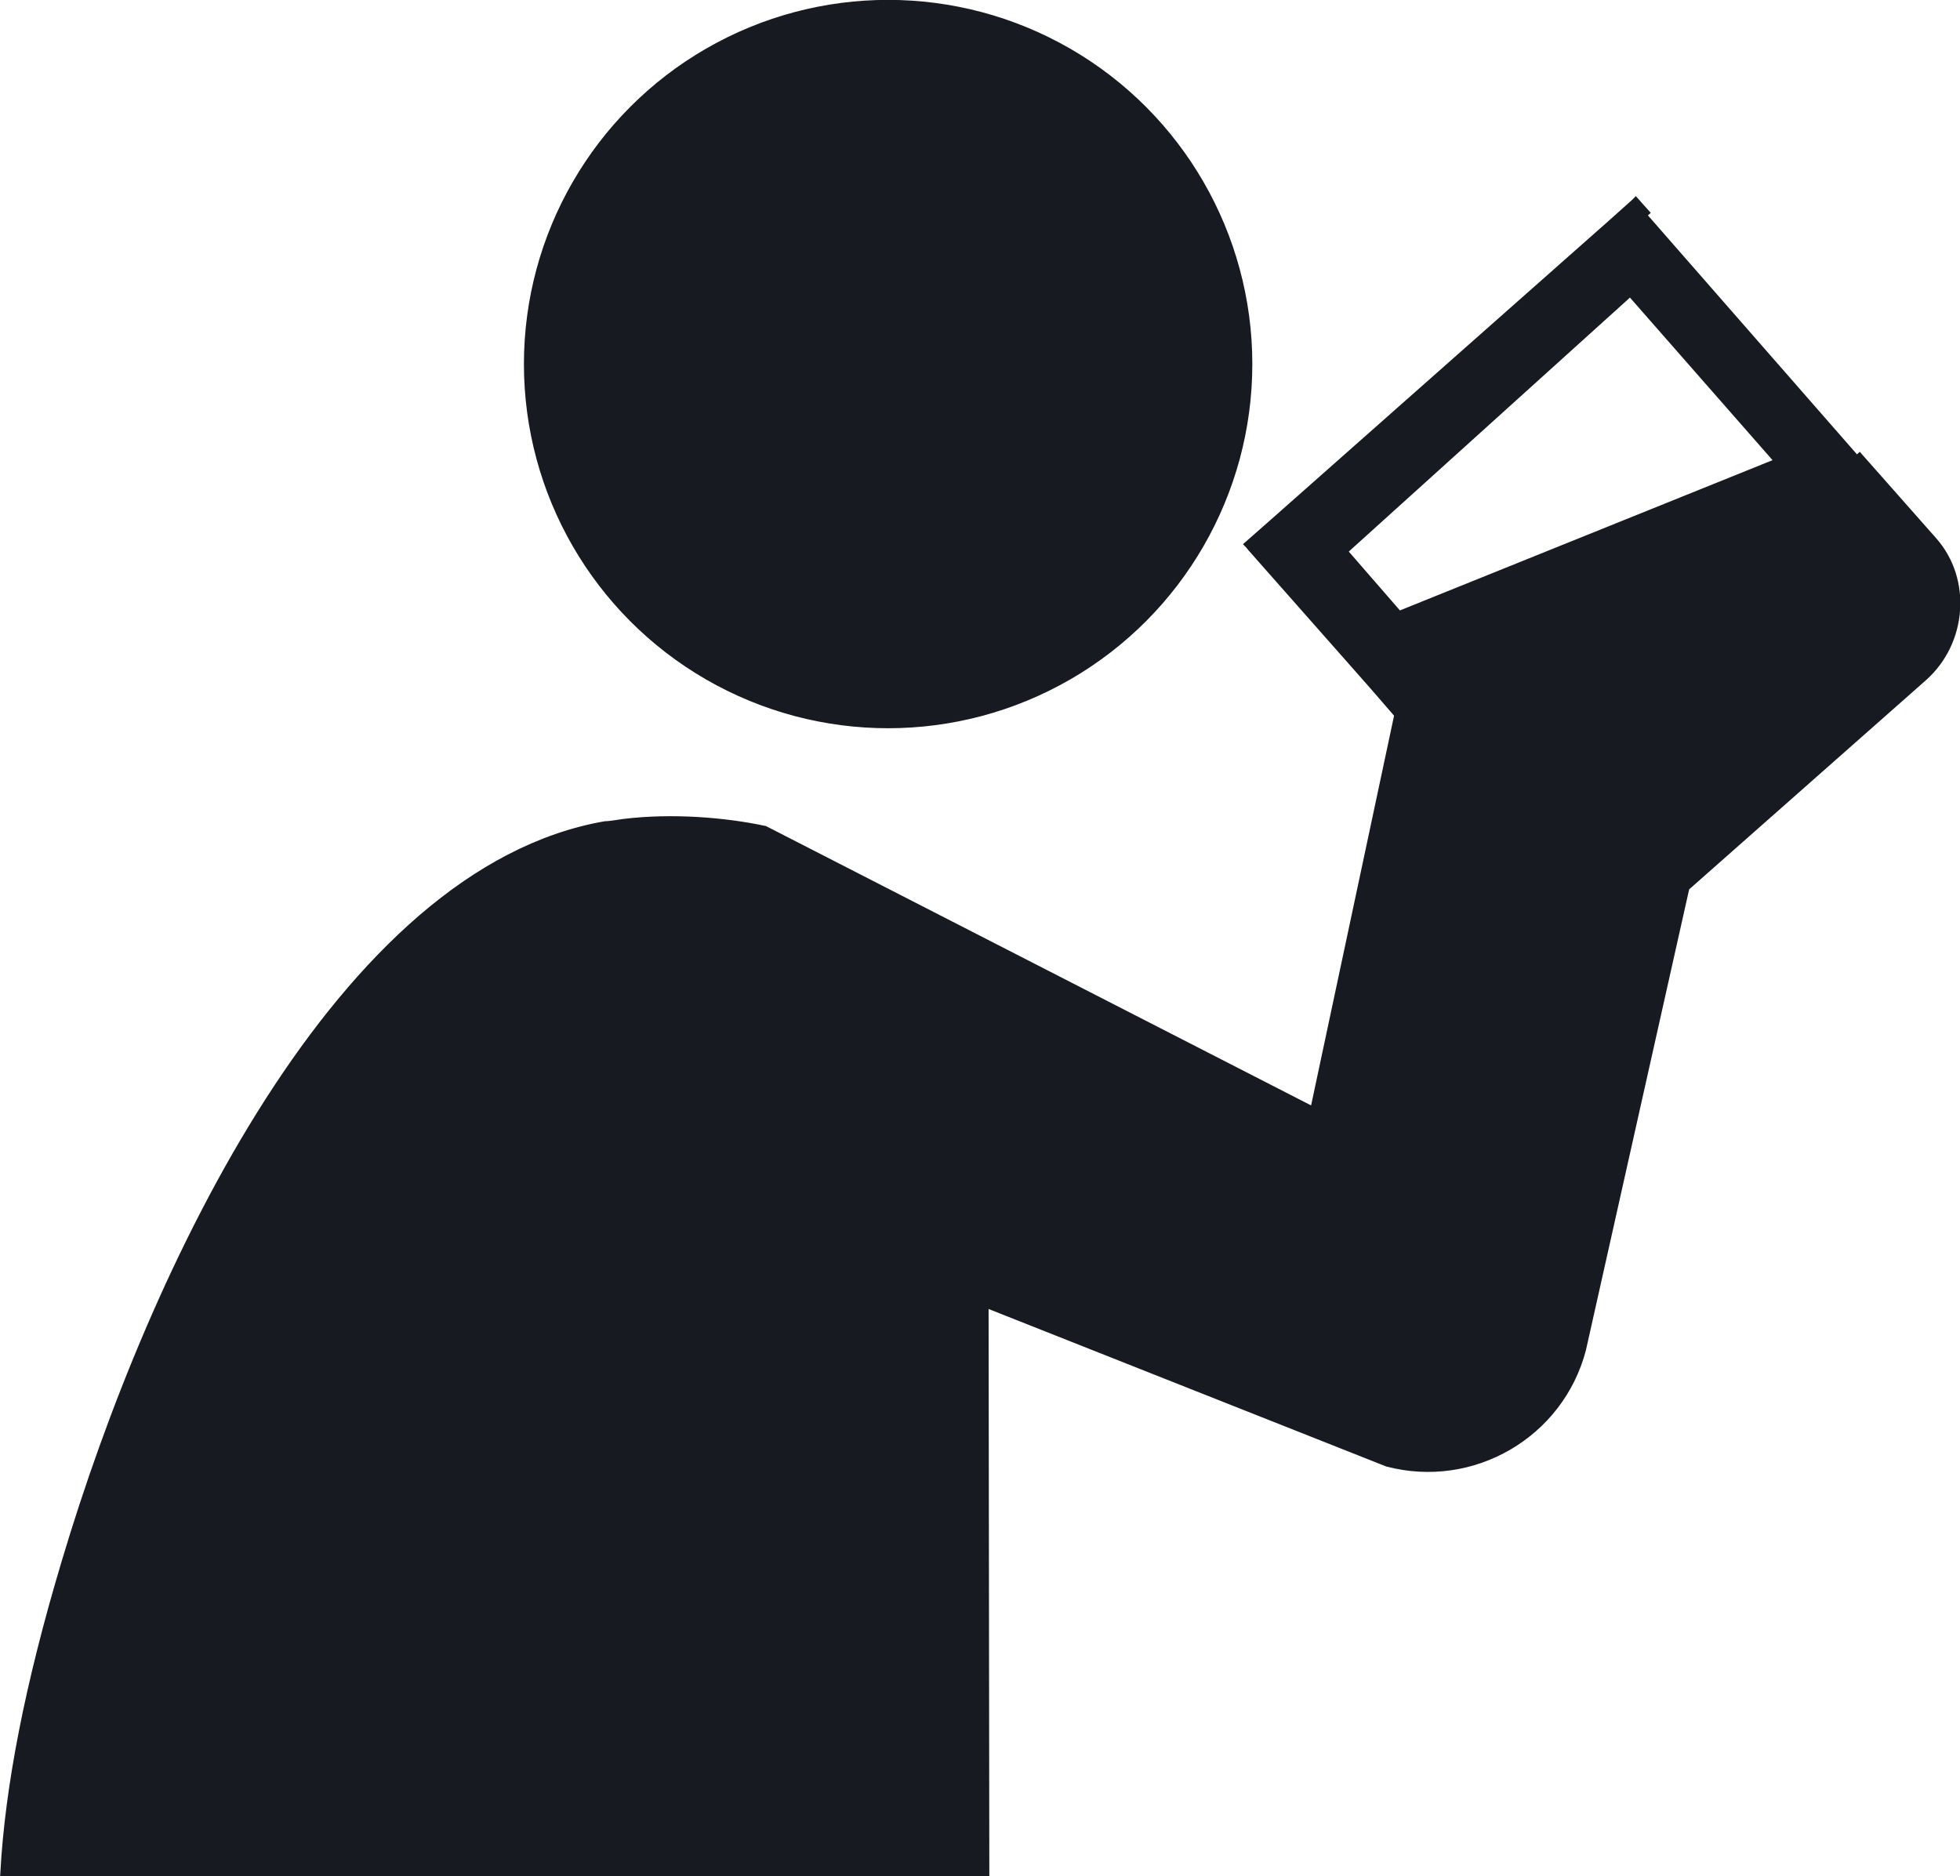 <?xml version="1.0" encoding="UTF-8"?>
<svg id="Layer_1" xmlns="http://www.w3.org/2000/svg" version="1.1" viewBox="0 0 798.9 764.7">
  <!-- Generator: Adobe Illustrator 29.2.1, SVG Export Plug-In . SVG Version: 2.1.0 Build 116)  -->
  <g id="SVGRepo_iconCarrier">
    <path d="M671.7,87.8l-5-5.6-.6.6-9.4,8.4-137.8,121.9-10,8.8c.6.6.9,1.2,1.6,1.9l49.1,55.6,10.3,11.9-34.4,161.6-223.8-114.7c-15.9-3.4-37.5-5.3-57.8-2.8,0,0-5.3.9-7.2.9-107.8,18.8-184.4,180.9-220,300.3-15,50-23.1,91.9-25,126.6h400l-.3-231.9,164.1,65c34.7,9.1,70.3-11.6,79.4-46.2l42.2-188.4,96.9-85.6c16.2-14.4,18.1-39.7,4.1-55.6l-31.2-35.3M570.1,250.6l-22.5-25.9,116.9-105.6,60.6,69.1-155,62.5Z" fill="#181a21" stroke="#181a21" stroke-miterlimit="12.5" stroke-width="3.1"/>
    <circle cx="362" cy="148.4" r="146.9" fill="#181a21" stroke="#181a21" stroke-miterlimit="12.5" stroke-width="3.1"/>
  </g>
</svg>